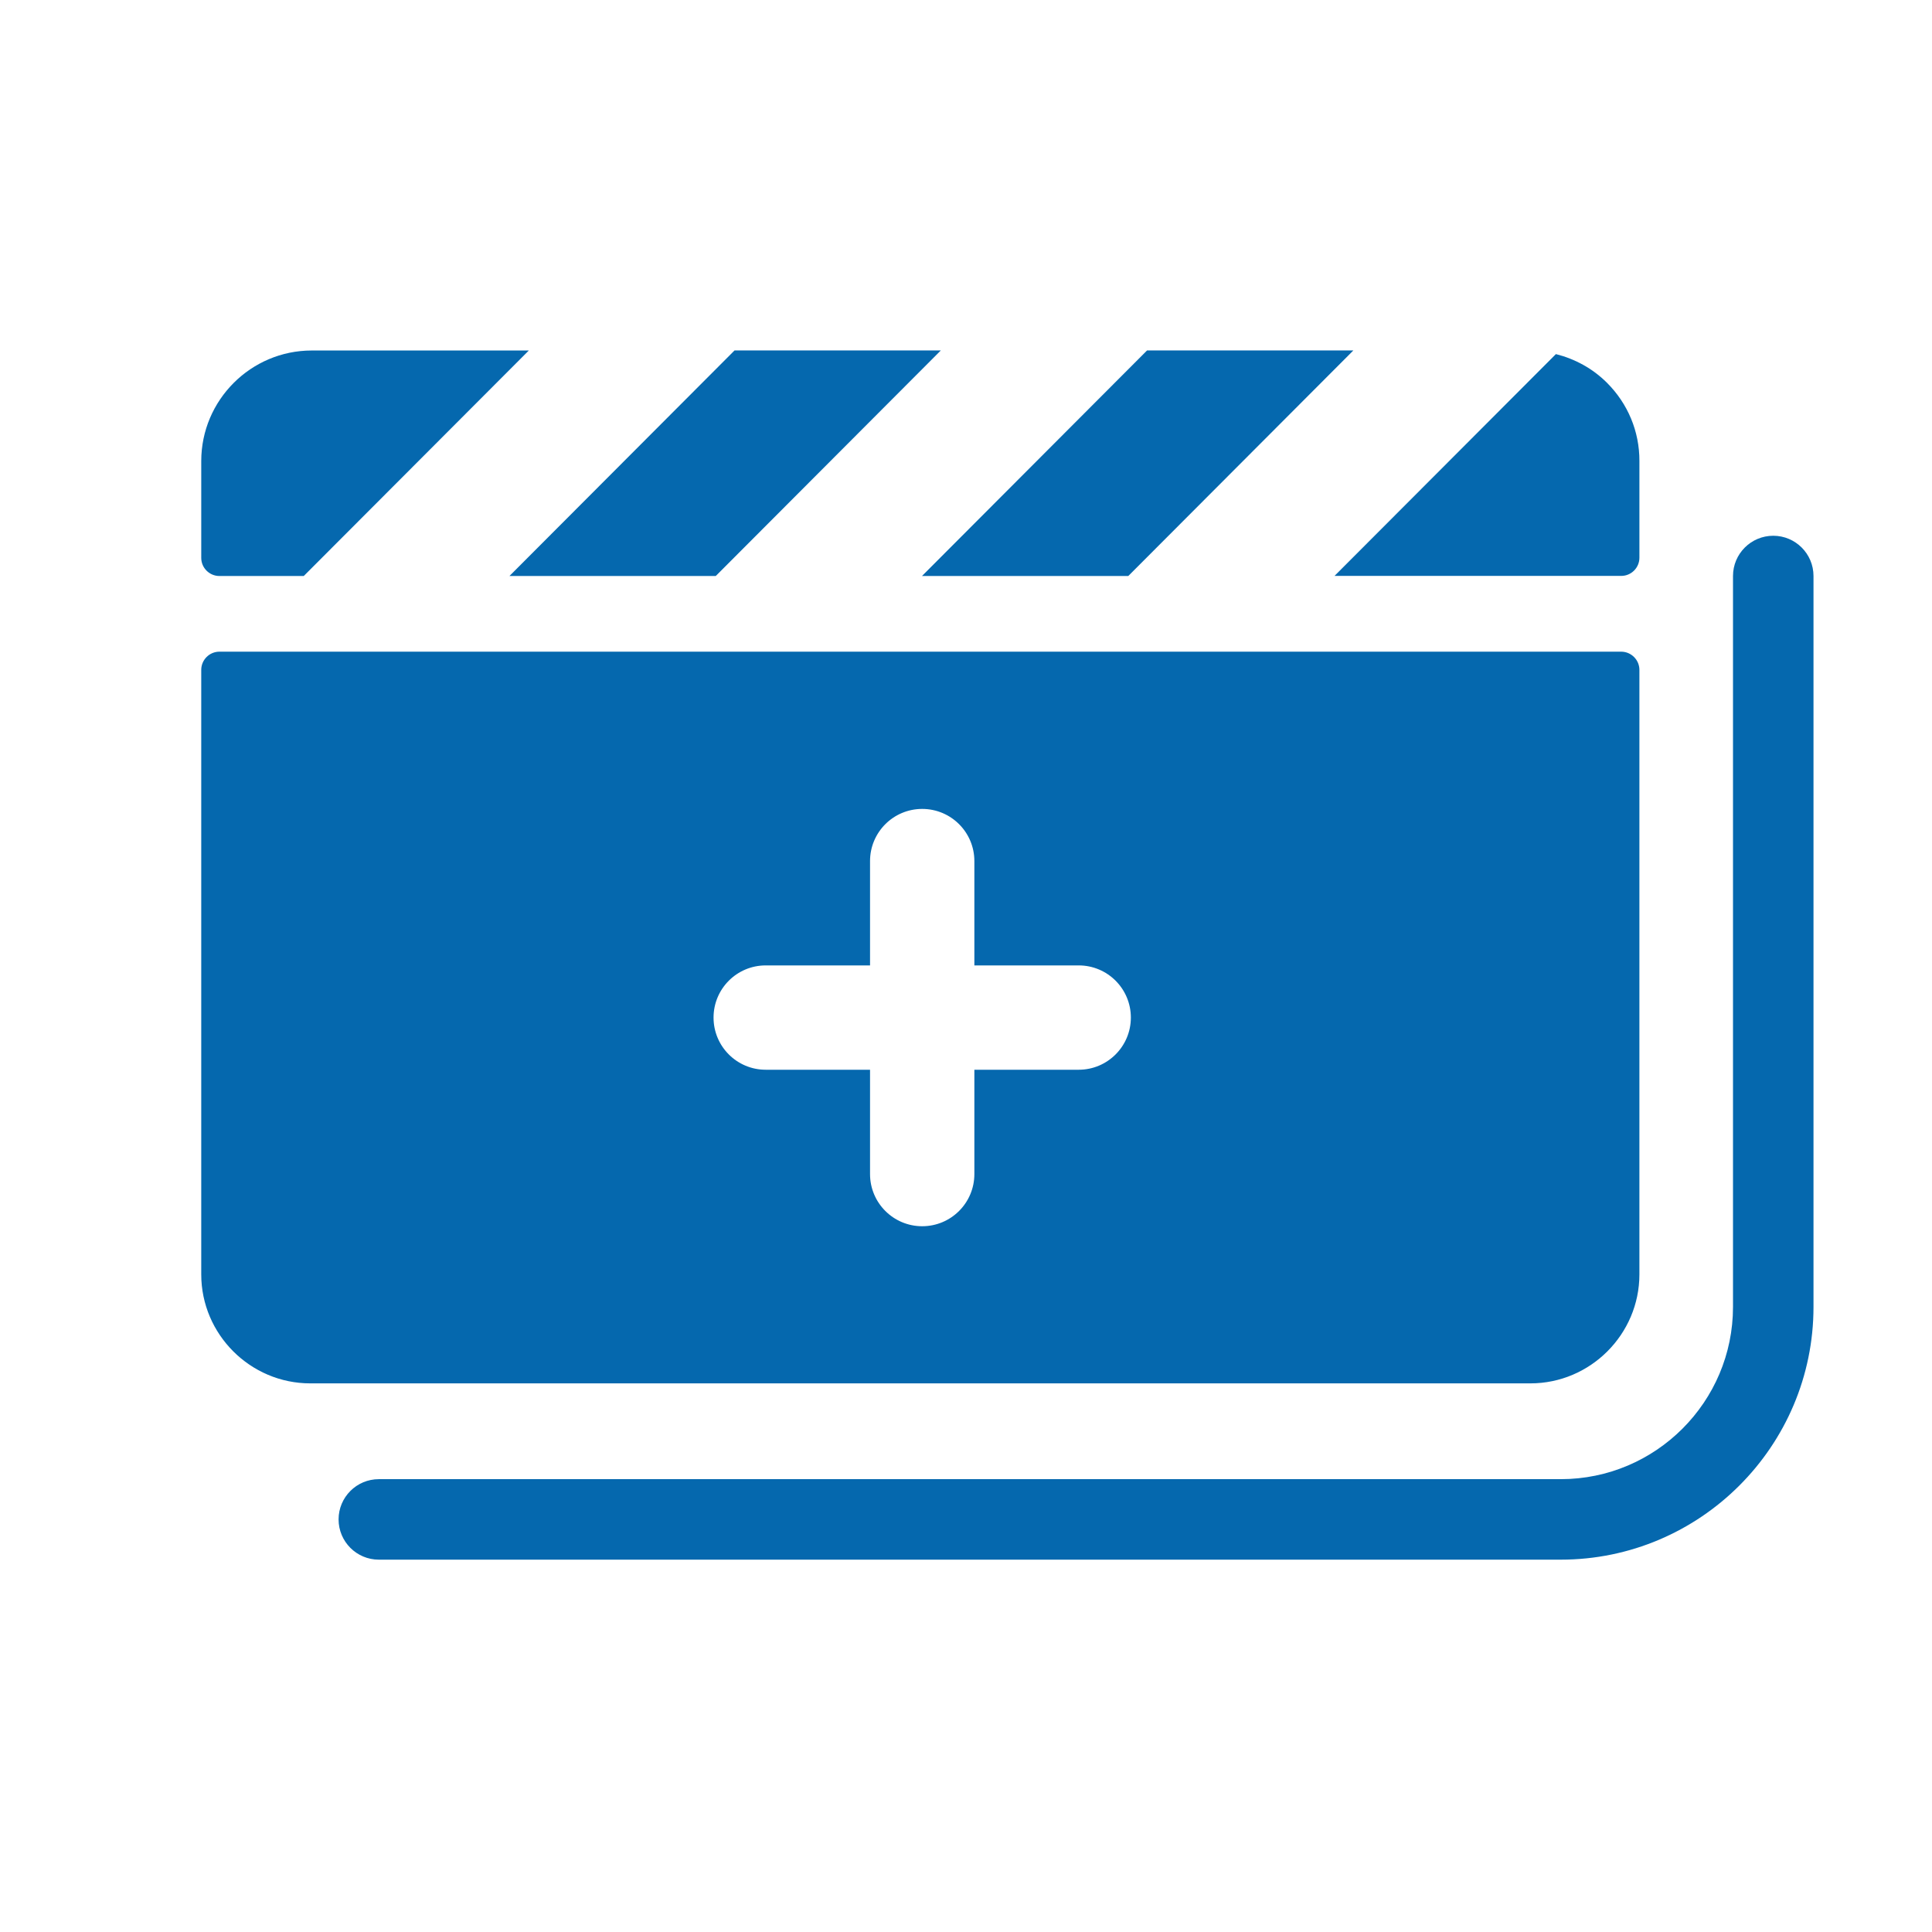 <svg xmlns="http://www.w3.org/2000/svg" viewBox="0 0 36 36" enable-background="new 0 0 36 36"><path d="M9.854 6.531l-4.194 4.202h-1.572c-.186 0-.338-.152-.338-.338v-1.805c.001-1.135.925-2.059 2.06-2.059h4.044zm3.833-.001l-4.194 4.203h3.844l4.194-4.203h-3.844zm16.257.603c-.267-.267-.596-.445-.952-.535l-4.125 4.133h5.343c.186 0 .338-.152.338-.339v-1.804c.001-.548-.214-1.065-.604-1.455zm-8.57-.603l-4.194 4.203h3.844l4.194-4.203h-3.844zm12.418 17.822v-13.619c0-.414-.336-.75-.75-.75s-.75.336-.75.75v13.619c0 1.77-1.44 3.21-3.21 3.21h-22.023c-.414 0-.75.336-.75.75s.336.75.75.75h22.022c2.598 0 4.711-2.113 4.711-4.71zm-3.244-11.87v11.264c0 1.117-.914 2.031-2.031 2.031h-22.736c-1.117 0-2.031-.914-2.031-2.031v-11.264c0-.186.152-.339.338-.339h26.122c.186.001.338.153.338.339zm-9.476 6.479c0-.537-.435-.972-.972-.972h-1.944v-1.944c0-.537-.435-.972-.972-.972-.537 0-.972.435-.972.972v1.944h-1.944c-.537 0-.972.435-.972.972 0 .537.435.972.972.972h1.944v1.944c0 .537.435.972.972.972.537 0 .972-.435.972-.972v-1.944h1.944c.537 0 .972-.436.972-.972z" fill="#0568ae"/></svg>